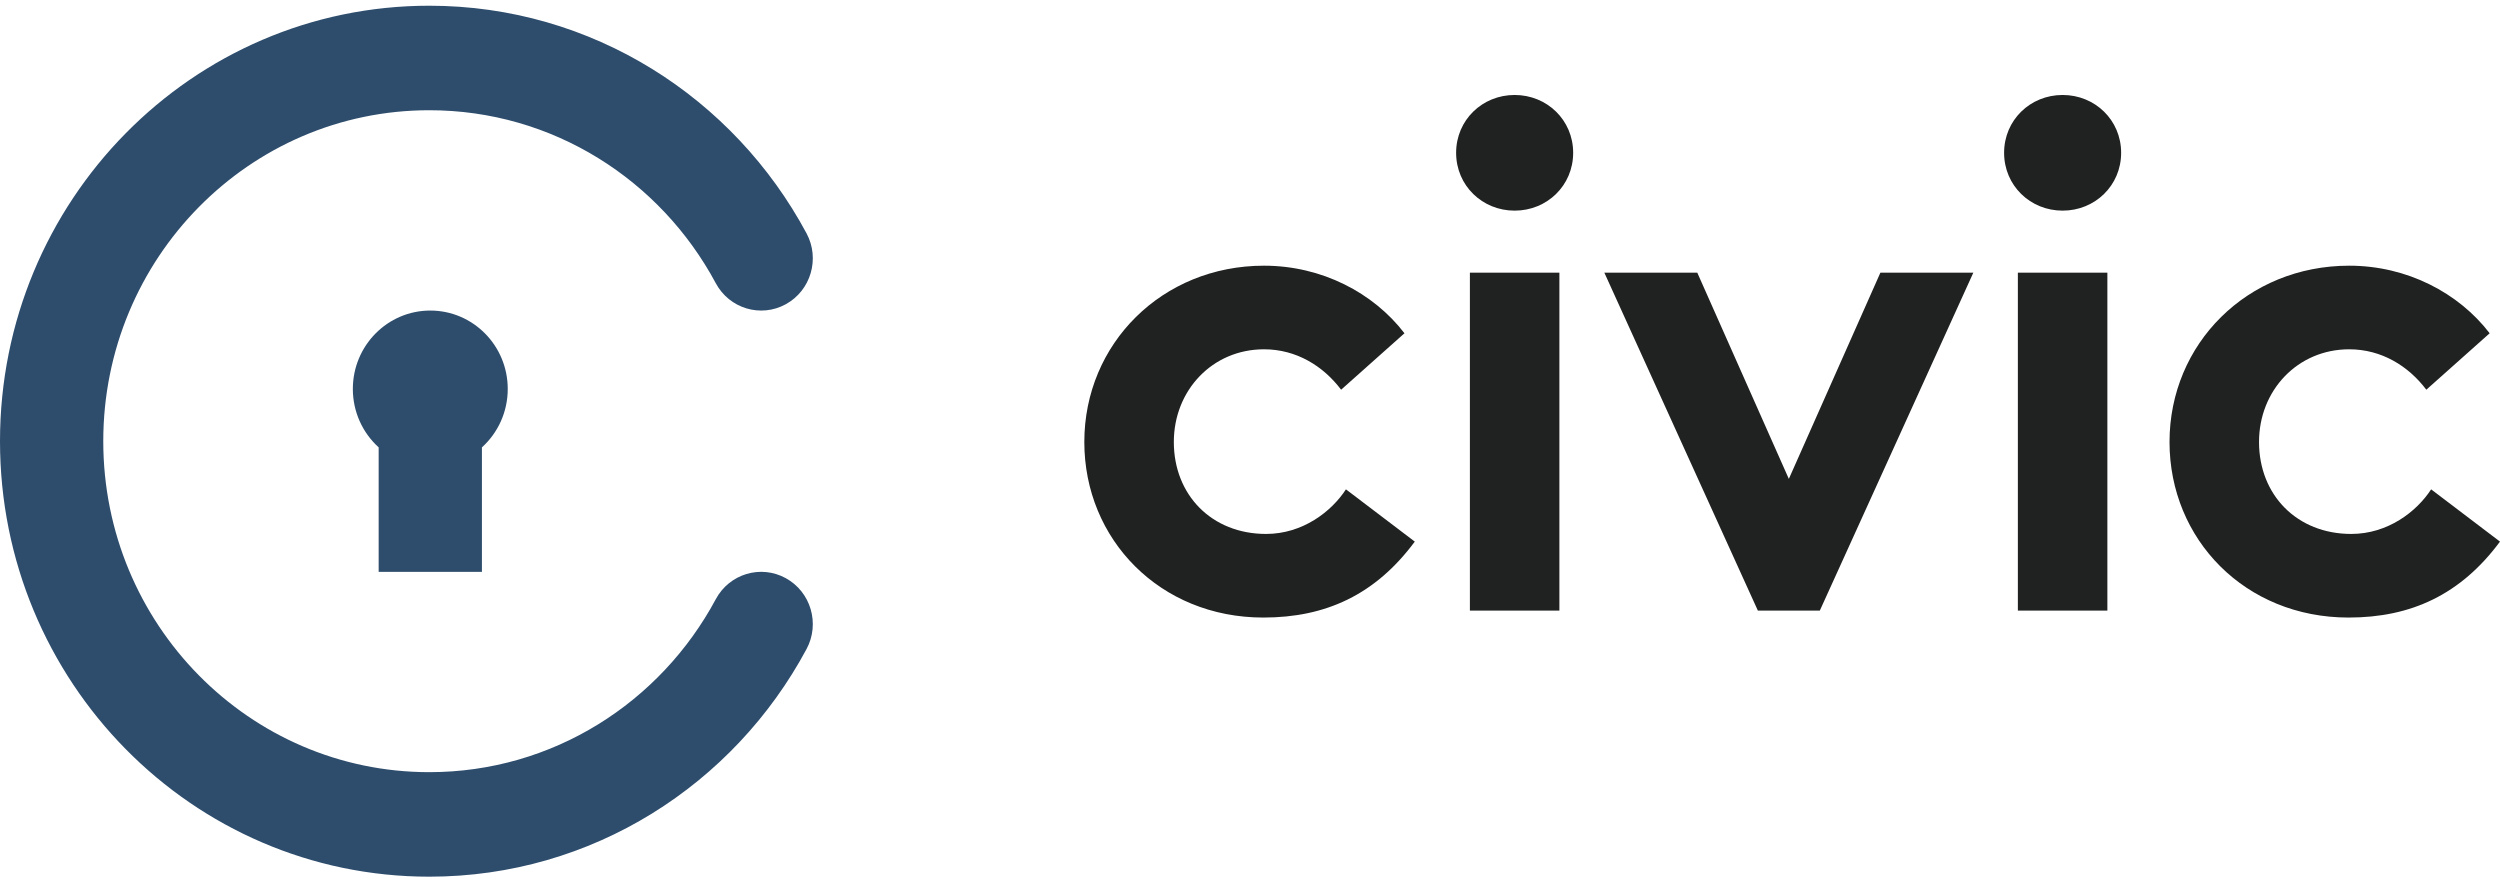 <svg width="328" height="116" viewBox="0 0 328 116" fill="none" xmlns="http://www.w3.org/2000/svg">
<path d="M13.549 57.886C13.549 33.886 32.715 14.463 56.318 14.463C72.528 14.463 86.651 23.617 93.911 37.159C95.696 40.487 99.808 41.721 103.097 39.915C106.385 38.109 107.605 33.947 105.82 30.619C96.291 12.847 77.707 0.75 56.318 0.75C25.197 0.75 0 26.348 0 57.886C0 89.423 25.197 115.021 56.318 115.021C77.707 115.021 96.291 102.924 105.82 85.153C107.605 81.824 106.385 77.662 103.097 75.856C99.808 74.05 95.696 75.284 93.911 78.612C86.651 92.154 72.528 101.308 56.318 101.308C32.715 101.308 13.549 81.885 13.549 57.886Z" fill="#2E4D6D"/>
<path d="M66.616 51.029C66.616 54.075 65.308 56.812 63.229 58.695V75.026H49.68V58.695C47.601 56.812 46.293 54.075 46.293 51.029C46.293 45.349 50.842 40.745 56.454 40.745C62.067 40.745 66.616 45.349 66.616 51.029Z" fill="#2E4D6D"/>
<path d="M176.587 64.202C174.69 67.128 170.897 70.053 166.109 70.053C158.974 70.053 154.006 64.934 154.006 57.986C154.006 51.221 159.064 45.828 165.838 45.828C170.084 45.828 173.607 48.022 175.955 51.13L184.265 43.725C180.2 38.423 173.426 34.858 165.838 34.858C152.47 34.858 142.263 45.096 142.263 57.986C142.263 70.784 152.199 81.023 165.748 81.023C173.968 81.023 180.471 78.006 185.62 71.059L176.587 64.202Z" fill="#202121"/>
<path d="M204.592 35.772H192.85V80.109H204.592V35.772ZM191.043 20.048C191.043 24.345 194.476 27.636 198.721 27.636C202.966 27.636 206.399 24.345 206.399 20.048C206.399 15.752 202.966 12.461 198.721 12.461C194.476 12.461 191.043 15.752 191.043 20.048Z" fill="#202121"/>
<path d="M222.682 35.772H210.488L230.631 80.109H238.761L258.903 35.772H246.709L234.696 62.831L222.682 35.772Z" fill="#202121"/>
<path d="M276.487 35.772H264.744V80.109H276.487V35.772ZM262.938 20.048C262.938 24.345 266.37 27.636 270.616 27.636C274.861 27.636 278.293 24.345 278.293 20.048C278.293 15.752 274.861 12.461 270.616 12.461C266.37 12.461 262.938 15.752 262.938 20.048Z" fill="#202121"/>
<path d="M318.965 64.202C317.068 67.128 313.275 70.053 308.487 70.053C301.352 70.053 296.384 64.934 296.384 57.986C296.384 51.221 301.442 45.828 308.216 45.828C312.462 45.828 315.985 48.022 318.333 51.13L326.643 43.725C322.578 38.423 315.804 34.858 308.216 34.858C294.848 34.858 284.641 45.096 284.641 57.986C284.641 70.784 294.577 81.023 308.126 81.023C316.346 81.023 322.849 78.006 327.998 71.059L318.965 64.202Z" fill="#202121"/>
</svg>
